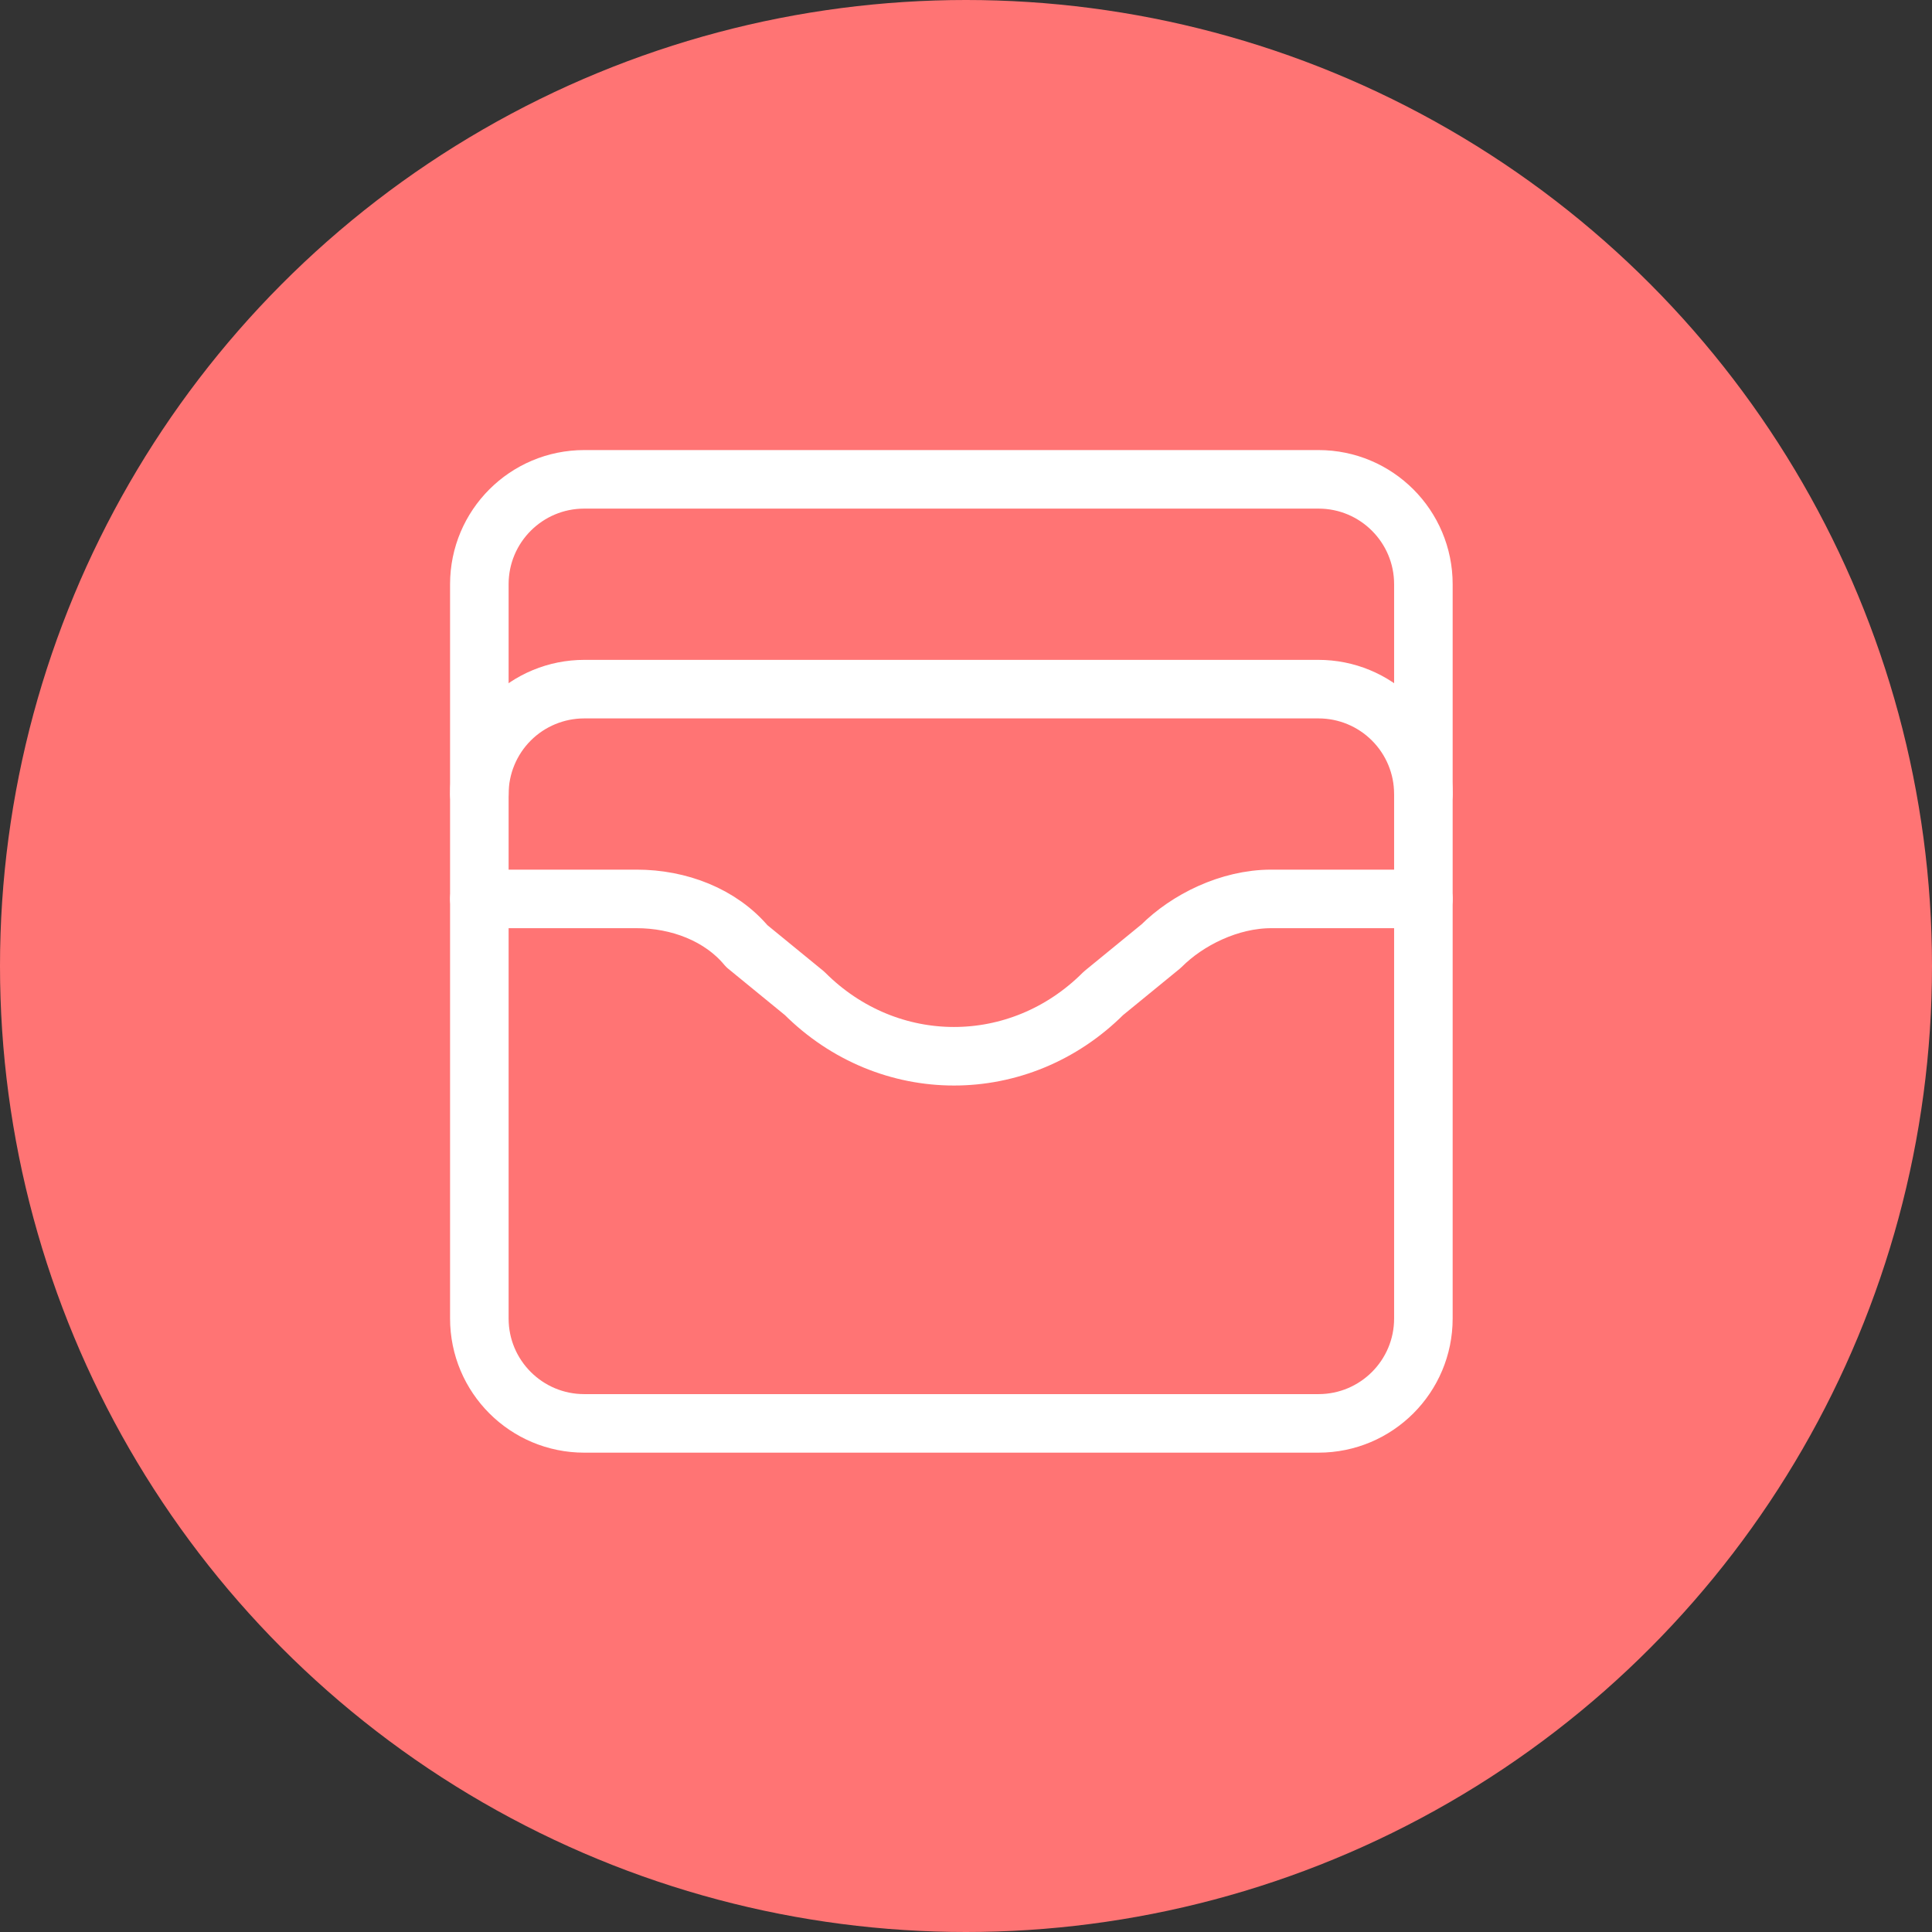 <svg width="66" height="66" viewBox="0 0 66 66" fill="none" xmlns="http://www.w3.org/2000/svg">
<rect x="0" y="0" width="66" height="66" fill="#333333" stroke="none"/>
<circle cx="33" cy="33" r="33" fill="#FF7474"/>
<path d="M45.042 16.375H19.958C17.979 16.375 16.375 17.979 16.375 19.958V45.042C16.375 47.021 17.979 48.625 19.958 48.625H45.042C47.021 48.625 48.625 47.021 48.625 45.042V19.958C48.625 17.979 47.021 16.375 45.042 16.375Z" stroke="white" stroke-width="2" stroke-linecap="round" stroke-linejoin="round"/>
<path d="M16.375 27.125C16.375 26.175 16.753 25.263 17.424 24.591C18.096 23.919 19.008 23.542 19.958 23.542H45.042C45.992 23.542 46.904 23.919 47.575 24.591C48.248 25.263 48.625 26.175 48.625 27.125" stroke="white" stroke-width="2" stroke-linecap="round" stroke-linejoin="round"/>
<path d="M16.375 30.708H21.75C23.183 30.708 24.617 31.246 25.512 32.321L27.483 33.933C30.35 36.8 34.829 36.8 37.696 33.933L39.667 32.321C40.562 31.425 41.996 30.708 43.429 30.708H48.625" stroke="white" stroke-width="2" stroke-linecap="round" stroke-linejoin="round"/>
</svg>
